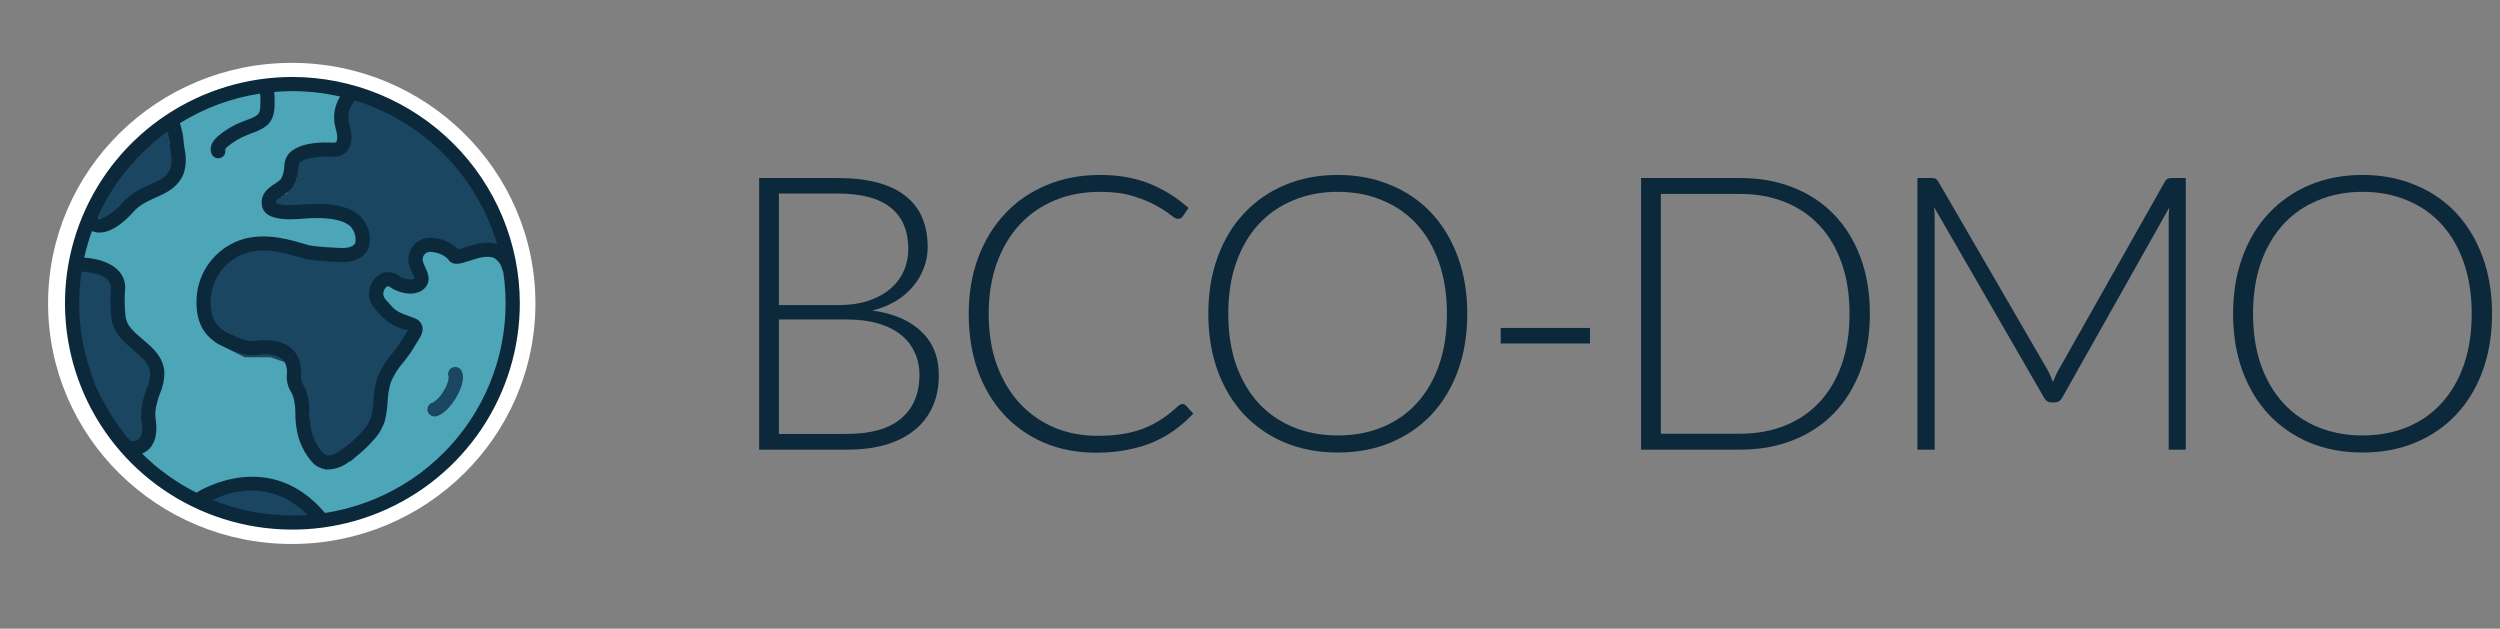 <svg width="171" height="43" viewBox="0 0 171 43" fill="none" xmlns="http://www.w3.org/2000/svg">
<rect x="0" y="0" width="171" height="43" fill="#808080" stroke="none"/>
<path d="M34.845 20.754C34.845 28.872 28.179 35.453 19.956 35.453C11.733 35.453 5.067 28.872 5.067 20.754C5.067 12.636 11.733 6.055 19.956 6.055C28.179 6.055 34.845 12.636 34.845 20.754Z" fill="#4CA6B8"/>
<path fill-rule="evenodd" clip-rule="evenodd" d="M36.622 20.754C36.622 29.841 29.16 37.208 19.956 37.208C10.751 37.208 3.289 29.841 3.289 20.754C3.289 11.667 10.751 4.3 19.956 4.3C29.16 4.3 36.622 11.667 36.622 20.754ZM19.956 35.453C28.179 35.453 34.845 28.872 34.845 20.754C34.845 12.636 28.179 6.055 19.956 6.055C11.733 6.055 5.067 12.636 5.067 20.754C5.067 28.872 11.733 35.453 19.956 35.453Z" fill="white"/>
<path d="M19.872 24.444L20.306 25.784L20.596 26.677L21.61 28.018V29.358L22.044 30.698L22.479 31.592L23.783 31.145L25.521 29.358V26.677L26.39 25.337L27.259 23.997L27.694 23.104L27.259 22.657L26.39 22.21L25.956 21.763H25.521V20.702L25.086 19.976L25.521 19.083H26.39H26.825L28.128 19.529L28.563 19.083L28.128 18.636V17.296L28.563 16.402H29.432L30.301 16.849L31.605 17.296L33.778 16.849L33.072 14.615L31.17 11.488L28.128 8.807L25.956 7.467L24.217 7.02V7.914V8.361V9.254V10.148L23.348 11.041H22.479H21.175L20.741 11.488V12.381L20.306 12.828L19.872 13.722H19.002V14.168H20.306H22.044H23.348L24.652 14.615L25.086 15.509V16.849L24.869 17.296L23.783 17.742H22.479L20.741 17.296H19.002H17.699H16.395L15.091 18.189L14.657 19.529L14.222 20.87L14.657 22.21L15.091 23.104L16.83 23.997H18.568L19.872 24.444Z" fill="#1A4661"/>
<path fill-rule="evenodd" clip-rule="evenodd" d="M23.773 6.453L26.133 7.059L28.396 8.455L31.517 11.205L33.48 14.434L34.348 17.18L31.575 17.75L30.125 17.253L29.323 16.841H28.843L28.573 17.396V18.459L29.179 19.083L28.252 20.036L26.75 19.521H25.801L25.59 19.955L25.965 20.582V21.325H26.145L26.66 21.854L27.529 22.301L28.228 23.019L27.648 24.211L25.965 26.806V29.535L24.029 31.525L22.25 32.135L21.631 30.861L21.166 29.427V28.164L20.449 27.216L20.317 27.258L19.516 24.786L18.493 24.436H16.721L14.755 23.425L14.243 22.373L13.756 20.87L14.714 17.914L16.256 16.857H20.798L22.536 17.304H23.694L24.542 16.955L24.642 16.749V15.609L24.331 14.97L23.273 14.607H18.558V13.283H19.592L19.936 12.575L20.296 12.205V11.311L20.986 10.602H23.159L23.773 9.971V6.453ZM20.997 26.474L22.054 27.872V29.29L22.458 30.536L22.708 31.049L23.536 30.765L25.077 29.181V26.549L26.87 23.783L27.16 23.188L26.989 23.013L26.12 22.566L25.766 22.202H25.077V20.822L24.583 19.998L25.241 18.644H26.9L27.83 18.963L27.684 18.812V17.196L28.283 15.963H29.541L30.478 16.445L31.635 16.841L33.208 16.518L32.663 14.796L30.824 11.771L27.861 9.16L25.778 7.875L24.662 7.588V10.324L23.538 11.48H21.365L21.185 11.665V12.558L20.676 13.081L20.361 13.73H23.423L24.973 14.261L25.531 15.409V16.949L25.197 17.636L23.872 18.181H22.422L20.684 17.735H16.534L15.469 18.465L14.689 20.87L15.071 22.047L15.428 22.782L16.939 23.558H18.643L20.227 24.101L20.997 26.474Z" fill="#1A4661"/>
<path d="M9.778 30.276L8.889 30.714L8.444 29.837L7.111 27.643L5.778 24.571L5.333 21.5V18.429L5.778 17.99L7.111 18.429L7.555 18.867L7.833 20.184V21.5L8.889 23.255L10.667 25.01L10.222 26.765V28.959L9.778 30.276Z" fill="#1A4661"/>
<path d="M14.222 34.224C15.407 33.201 18.489 31.943 21.333 35.102C21.333 35.541 15.556 35.98 14.222 34.224Z" fill="#1A4661"/>
<path d="M7.111 14.918H6.222L7.556 12.725L8.889 11.244L10.222 9.653L11.556 8.776V9.214V9.653L12 10.969V11.408L11.111 12.286L9.778 13.163L8.889 13.602L8 14.48L7.111 14.918Z" fill="#1A4661"/>
<path d="M20 5.265C16.924 5.265 13.916 6.173 11.358 7.874C8.8 9.575 6.806 11.993 5.629 14.821C4.451 17.65 4.143 20.762 4.743 23.765C5.344 26.768 6.825 29.526 9.001 31.691C11.176 33.856 13.948 35.331 16.965 35.928C19.983 36.525 23.111 36.219 25.953 35.047C28.795 33.875 31.225 31.891 32.934 29.346C34.643 26.8 35.556 23.807 35.556 20.745C35.551 16.641 33.911 12.707 30.994 9.804C28.078 6.902 24.124 5.27 20 5.265V5.265ZM34.001 16.694C33.245 16.447 32.416 16.72 31.792 16.926C31.649 16.973 31.467 17.033 31.348 17.061C30.858 16.572 30.199 16.285 29.505 16.261C29.275 16.247 29.045 16.287 28.834 16.377C28.623 16.468 28.436 16.607 28.289 16.782C28.139 16.958 28.032 17.166 27.977 17.39C27.922 17.614 27.92 17.848 27.972 18.073C28.025 18.275 28.099 18.471 28.193 18.658C28.255 18.782 28.306 18.911 28.343 19.044C28.304 19.067 28.263 19.085 28.22 19.099C27.904 19.135 27.586 19.063 27.317 18.893C27.162 18.768 26.979 18.681 26.784 18.642C26.588 18.602 26.385 18.609 26.193 18.663C25.957 18.754 25.75 18.904 25.59 19.099C25.43 19.294 25.325 19.527 25.283 19.775C25.111 20.57 25.556 21.043 25.949 21.46C26.011 21.525 26.074 21.592 26.137 21.663C26.558 22.078 27.078 22.378 27.649 22.535C27.723 22.561 27.798 22.588 27.871 22.616C27.846 22.66 27.819 22.703 27.803 22.73C27.742 22.828 27.683 22.929 27.623 23.03C27.517 23.209 27.407 23.393 27.296 23.556C27.155 23.763 26.998 23.963 26.832 24.174C26.411 24.657 26.072 25.204 25.827 25.795C25.66 26.318 25.564 26.86 25.543 27.408C25.523 27.78 25.473 28.149 25.393 28.512C25.279 28.855 25.091 29.171 24.843 29.436C24.388 29.957 23.868 30.419 23.295 30.808C22.927 31.075 22.418 31.32 22.081 30.971C21.651 30.48 21.367 29.88 21.259 29.238C21.203 28.921 21.174 28.599 21.173 28.276C21.179 27.794 21.116 27.314 20.986 26.849C20.927 26.68 20.854 26.515 20.768 26.357C20.655 26.191 20.59 25.996 20.583 25.796C20.666 24.953 20.456 24.299 19.96 23.852C19.091 23.07 17.657 23.281 17.414 23.324C16.843 23.362 16.369 23.142 15.775 22.863L15.626 22.794C14.67 22.35 14.303 21.55 14.436 20.2C14.524 19.518 14.81 18.877 15.26 18.355C15.71 17.834 16.304 17.455 16.968 17.266C18.195 16.953 19.381 17.259 20.804 17.691C21.122 17.787 21.839 17.859 23.13 17.923L23.205 17.927C23.924 17.963 24.476 17.811 24.849 17.474C25.094 17.263 25.248 16.966 25.279 16.645C25.318 16.326 25.288 16.002 25.191 15.695C25.094 15.388 24.931 15.106 24.715 14.867C23.914 14.02 22.498 13.937 21.501 13.949C21.241 13.952 20.967 13.972 20.702 13.991C20.105 14.036 19.487 14.081 18.999 13.935C18.955 13.924 18.912 13.907 18.872 13.885C18.857 13.723 18.94 13.632 19.341 13.373C19.551 13.25 19.742 13.098 19.91 12.922C20.363 12.401 20.41 11.595 20.426 11.329L20.427 11.313L20.428 11.302C20.489 10.816 21.832 10.655 22.737 10.729C22.757 10.73 22.776 10.73 22.796 10.73C22.987 10.742 23.178 10.706 23.351 10.625C23.524 10.545 23.675 10.424 23.79 10.271C24.231 9.666 23.967 8.736 23.889 8.501C23.806 8.219 23.799 7.921 23.867 7.635C23.935 7.349 24.076 7.086 24.277 6.871C26.587 7.582 28.684 8.851 30.38 10.565C32.077 12.279 33.321 14.385 34.001 16.694V16.694ZM11.468 8.987C11.536 9.279 11.585 9.713 11.608 9.913C11.626 10.079 11.643 10.222 11.66 10.32C11.758 10.709 11.759 11.116 11.662 11.505C11.522 11.902 11.203 12.192 10.594 12.474C10.493 12.521 10.393 12.566 10.294 12.611C9.623 12.913 8.93 13.225 8.359 13.891C7.906 14.418 7.198 14.959 6.791 14.94C6.743 14.939 6.697 14.926 6.656 14.901C7.706 12.541 9.367 10.5 11.468 8.987V8.987ZM5.58 18.577C6.209 18.617 7.541 18.801 7.593 19.632C7.534 20.339 7.543 21.049 7.62 21.755C7.738 22.769 8.475 23.392 9.125 23.941C9.716 24.441 10.226 24.872 10.275 25.51C10.269 25.878 10.187 26.24 10.033 26.574C9.934 26.827 9.853 27.086 9.79 27.35L9.779 27.403C9.651 27.855 9.618 28.328 9.681 28.793C9.78 29.34 9.719 29.81 9.52 30.02C9.438 30.087 9.342 30.136 9.239 30.162C9.136 30.188 9.028 30.191 8.924 30.17C7.562 28.59 6.559 26.737 5.982 24.736C5.405 22.736 5.268 20.635 5.58 18.577V18.577ZM14.531 34.195C15.721 33.622 18.522 32.717 21.032 35.217C20.691 35.241 20.348 35.258 20 35.258C18.125 35.259 16.268 34.898 14.531 34.195V34.195ZM22.23 35.088C18.495 30.659 13.795 33.469 13.433 33.697C12.061 33.006 10.806 32.104 9.716 31.024C9.909 30.949 10.083 30.833 10.226 30.684C10.823 30.056 10.712 29.031 10.637 28.62C10.601 28.279 10.633 27.935 10.729 27.606L10.741 27.552C10.794 27.332 10.863 27.117 10.946 26.907C11.152 26.444 11.253 25.943 11.244 25.438C11.166 24.397 10.416 23.763 9.754 23.204C9.167 22.707 8.66 22.279 8.586 21.644C8.515 20.991 8.507 20.334 8.564 19.68C8.566 19.661 8.566 19.643 8.566 19.625C8.529 18.492 7.488 17.755 5.761 17.62C5.897 17.003 6.073 16.395 6.29 15.8C6.437 15.865 6.595 15.901 6.755 15.907C6.772 15.908 6.789 15.908 6.806 15.908C7.85 15.908 8.896 14.754 9.098 14.52C9.529 14.018 10.069 13.774 10.695 13.492C10.797 13.446 10.901 13.399 11.005 13.351C11.536 13.105 12.278 12.679 12.58 11.826C12.737 11.282 12.75 10.707 12.618 10.156C12.604 10.072 12.59 9.948 12.574 9.805C12.542 9.336 12.452 8.872 12.306 8.425C13.975 7.386 15.84 6.697 17.786 6.4C17.809 6.549 17.818 6.7 17.812 6.851L17.812 6.936C17.815 7.392 17.801 7.703 17.587 7.874C17.39 8.008 17.174 8.111 16.946 8.18C16.812 8.229 16.68 8.278 16.552 8.335C15.918 8.581 15.334 8.938 14.826 9.389C14.428 9.782 14.313 10.172 14.486 10.547C14.538 10.658 14.629 10.746 14.743 10.792C14.857 10.839 14.984 10.841 15.099 10.797C15.214 10.754 15.309 10.669 15.364 10.56C15.418 10.45 15.429 10.324 15.394 10.207C15.429 10.16 15.468 10.116 15.511 10.075C15.937 9.71 16.423 9.42 16.948 9.218C17.056 9.171 17.169 9.13 17.282 9.088C17.61 8.986 17.918 8.83 18.195 8.629C18.792 8.152 18.788 7.446 18.784 6.93L18.784 6.858C18.789 6.668 18.778 6.478 18.752 6.29C19.163 6.255 19.579 6.233 20 6.233C21.098 6.234 22.192 6.358 23.262 6.603C23.064 6.92 22.934 7.274 22.88 7.643C22.826 8.013 22.85 8.389 22.949 8.749C22.952 8.762 22.956 8.776 22.961 8.79C23.067 9.104 23.11 9.557 23.003 9.703C22.974 9.743 22.905 9.763 22.799 9.763C22.397 9.732 19.665 9.579 19.464 11.182L19.466 11.182C19.46 11.212 19.457 11.242 19.455 11.273C19.419 11.887 19.283 12.165 19.175 12.289C19.065 12.394 18.942 12.485 18.811 12.562C18.419 12.816 17.826 13.199 17.905 13.982C17.948 14.417 18.222 14.713 18.719 14.861C19.38 15.059 20.121 15.005 20.774 14.956C21.035 14.937 21.282 14.919 21.512 14.916C22.782 14.901 23.603 15.102 24.007 15.53C24.13 15.672 24.22 15.838 24.272 16.017C24.324 16.197 24.337 16.385 24.31 16.57C24.304 16.615 24.22 17.01 23.255 16.96L23.178 16.956C21.659 16.881 21.217 16.805 21.088 16.765C19.852 16.391 18.314 15.924 16.727 16.329C15.868 16.565 15.1 17.051 14.52 17.724C13.939 18.396 13.573 19.226 13.469 20.106C13.295 21.878 13.866 23.044 15.214 23.671L15.361 23.739C16.036 24.055 16.674 24.353 17.516 24.286C17.534 24.285 17.553 24.282 17.571 24.279C17.895 24.216 18.839 24.146 19.309 24.571C19.567 24.805 19.667 25.174 19.615 25.701C19.598 26.087 19.698 26.47 19.902 26.798C19.964 26.91 20.017 27.027 20.061 27.148C20.161 27.527 20.208 27.917 20.202 28.309C20.203 28.688 20.239 29.067 20.308 29.44C20.452 30.259 20.823 31.022 21.38 31.642C21.52 31.791 21.689 31.91 21.877 31.991C22.065 32.072 22.268 32.113 22.473 32.112C22.981 32.089 23.469 31.906 23.867 31.59C24.511 31.151 25.093 30.631 25.601 30.041C25.939 29.669 26.19 29.227 26.336 28.747C26.43 28.333 26.489 27.911 26.512 27.487C26.528 27.024 26.605 26.566 26.741 26.123C26.954 25.63 27.243 25.173 27.598 24.77C27.767 24.555 27.942 24.333 28.101 24.099C28.229 23.911 28.346 23.713 28.46 23.521C28.517 23.425 28.574 23.329 28.631 23.236C28.785 22.987 28.996 22.645 28.869 22.267C28.825 22.147 28.754 22.039 28.662 21.951C28.569 21.863 28.458 21.796 28.336 21.757C28.218 21.711 28.099 21.668 27.979 21.625C27.526 21.462 27.134 21.321 26.863 21.019C26.794 20.942 26.725 20.869 26.658 20.798C26.268 20.383 26.175 20.249 26.233 19.978C26.244 19.895 26.275 19.816 26.322 19.746C26.369 19.677 26.432 19.62 26.506 19.579C26.54 19.568 26.595 19.574 26.771 19.693C27.146 19.947 27.941 20.215 28.534 20.014C28.687 19.974 28.83 19.901 28.953 19.8C29.075 19.7 29.175 19.574 29.244 19.432C29.425 19.014 29.232 18.593 29.077 18.255C29.013 18.128 28.96 17.996 28.92 17.859C28.902 17.78 28.903 17.698 28.922 17.62C28.941 17.541 28.979 17.468 29.032 17.406C29.082 17.345 29.146 17.297 29.219 17.265C29.292 17.234 29.372 17.221 29.451 17.227C29.881 17.25 30.428 17.43 30.682 17.779C30.996 18.209 31.531 18.031 32.098 17.844C32.633 17.667 33.366 17.426 33.824 17.664C33.962 17.754 34.081 17.87 34.174 18.006C34.266 18.143 34.329 18.296 34.36 18.458C34.374 18.503 34.395 18.546 34.421 18.584C34.995 22.381 34.035 26.249 31.75 29.342C29.465 32.435 26.042 34.501 22.23 35.088Z" fill="#0C293C"/>
<path d="M30.914 25.153C30.803 25.21 30.719 25.307 30.678 25.424C30.637 25.541 30.643 25.669 30.694 25.782C30.662 26.122 30.543 26.448 30.347 26.729C30.182 27.055 29.932 27.331 29.622 27.528C29.505 27.552 29.4 27.62 29.329 27.716C29.259 27.813 29.226 27.932 29.239 28.051C29.251 28.17 29.307 28.28 29.396 28.36C29.486 28.441 29.602 28.485 29.722 28.485C29.755 28.485 29.789 28.482 29.822 28.475C30.47 28.34 31.027 27.484 31.182 27.225C31.352 26.941 31.884 25.966 31.569 25.36C31.54 25.304 31.499 25.254 31.451 25.213C31.402 25.172 31.345 25.141 31.285 25.122C31.224 25.102 31.16 25.095 31.096 25.101C31.032 25.106 30.971 25.124 30.914 25.153Z" fill="#1A4661"/>
<path d="M57.94 29.679C59.568 29.679 60.798 29.329 61.629 28.629C62.47 27.919 62.89 26.926 62.89 25.648C62.89 25.061 62.776 24.536 62.548 24.072C62.33 23.599 62.01 23.201 61.59 22.877C61.17 22.545 60.653 22.291 60.041 22.116C59.428 21.941 58.732 21.853 57.953 21.853H53.278V29.679H57.94ZM53.278 13.239V20.868H57.296C58.154 20.868 58.885 20.759 59.489 20.54C60.102 20.321 60.601 20.032 60.986 19.674C61.38 19.315 61.669 18.907 61.852 18.452C62.036 17.997 62.128 17.529 62.128 17.047C62.128 15.796 61.73 14.85 60.933 14.211C60.145 13.563 58.924 13.239 57.27 13.239H53.278ZM57.27 12.176C58.329 12.176 59.248 12.281 60.027 12.491C60.806 12.701 61.45 13.012 61.958 13.423C62.465 13.826 62.842 14.321 63.087 14.907C63.332 15.494 63.455 16.159 63.455 16.903C63.455 17.393 63.367 17.866 63.192 18.321C63.026 18.776 62.78 19.196 62.456 19.582C62.141 19.967 61.748 20.304 61.275 20.593C60.811 20.873 60.277 21.087 59.673 21.236C61.135 21.446 62.255 21.932 63.034 22.694C63.822 23.446 64.216 24.44 64.216 25.674C64.216 26.462 64.076 27.171 63.796 27.801C63.516 28.432 63.109 28.966 62.575 29.403C62.041 29.841 61.384 30.178 60.605 30.414C59.826 30.642 58.942 30.756 57.953 30.756H51.926V12.176H57.27Z" fill="#0C293C"/>
<path d="M80.874 27.631C80.962 27.631 81.036 27.661 81.098 27.723L81.623 28.287C81.238 28.699 80.818 29.071 80.362 29.403C79.916 29.727 79.421 30.007 78.879 30.244C78.345 30.471 77.754 30.646 77.106 30.769C76.467 30.9 75.762 30.966 74.992 30.966C73.705 30.966 72.523 30.743 71.447 30.296C70.379 29.841 69.46 29.202 68.689 28.379C67.919 27.547 67.319 26.545 66.89 25.372C66.47 24.199 66.26 22.895 66.26 21.459C66.26 20.05 66.479 18.763 66.917 17.599C67.354 16.435 67.967 15.437 68.755 14.605C69.543 13.765 70.488 13.117 71.591 12.662C72.694 12.198 73.911 11.966 75.241 11.966C76.511 11.966 77.636 12.163 78.616 12.557C79.596 12.951 80.489 13.507 81.295 14.224L80.888 14.815C80.818 14.92 80.708 14.973 80.559 14.973C80.454 14.973 80.284 14.876 80.047 14.684C79.811 14.491 79.483 14.281 79.062 14.054C78.642 13.817 78.117 13.603 77.487 13.41C76.865 13.218 76.117 13.121 75.241 13.121C74.121 13.121 73.092 13.314 72.156 13.699C71.228 14.084 70.427 14.636 69.753 15.354C69.088 16.071 68.567 16.947 68.19 17.98C67.814 19.013 67.626 20.172 67.626 21.459C67.626 22.772 67.814 23.945 68.19 24.978C68.576 26.011 69.101 26.887 69.766 27.604C70.431 28.313 71.215 28.86 72.116 29.246C73.027 29.622 74.007 29.81 75.058 29.81C75.723 29.81 76.314 29.767 76.83 29.679C77.356 29.591 77.837 29.46 78.275 29.285C78.712 29.11 79.119 28.896 79.496 28.642C79.872 28.388 80.244 28.09 80.612 27.749C80.656 27.714 80.699 27.688 80.743 27.67C80.787 27.644 80.831 27.631 80.874 27.631Z" fill="#0C293C"/>
<path d="M100.362 21.459C100.362 22.895 100.147 24.199 99.719 25.372C99.29 26.536 98.686 27.534 97.906 28.366C97.127 29.189 96.191 29.828 95.097 30.283C94.011 30.73 92.812 30.953 91.499 30.953C90.186 30.953 88.987 30.73 87.901 30.283C86.816 29.828 85.883 29.189 85.104 28.366C84.325 27.534 83.721 26.536 83.292 25.372C82.863 24.199 82.649 22.895 82.649 21.459C82.649 20.032 82.863 18.737 83.292 17.573C83.721 16.4 84.325 15.402 85.104 14.579C85.883 13.747 86.816 13.104 87.901 12.649C88.987 12.193 90.186 11.966 91.499 11.966C92.812 11.966 94.011 12.193 95.097 12.649C96.191 13.095 97.127 13.734 97.906 14.566C98.686 15.397 99.29 16.4 99.719 17.573C100.147 18.737 100.362 20.032 100.362 21.459ZM98.97 21.459C98.97 20.164 98.791 19 98.432 17.966C98.073 16.934 97.565 16.058 96.909 15.34C96.252 14.623 95.464 14.075 94.545 13.699C93.626 13.314 92.611 13.121 91.499 13.121C90.396 13.121 89.385 13.314 88.466 13.699C87.546 14.075 86.754 14.623 86.089 15.34C85.432 16.058 84.92 16.934 84.553 17.966C84.194 19 84.014 20.164 84.014 21.459C84.014 22.764 84.194 23.932 84.553 24.965C84.92 25.989 85.432 26.86 86.089 27.578C86.754 28.296 87.546 28.843 88.466 29.219C89.385 29.596 90.396 29.784 91.499 29.784C92.611 29.784 93.626 29.596 94.545 29.219C95.464 28.843 96.252 28.296 96.909 27.578C97.565 26.86 98.073 25.989 98.432 24.965C98.791 23.932 98.97 22.764 98.97 21.459Z" fill="#0C293C"/>
<path d="M102.647 22.431H108.753V23.494H102.647V22.431Z" fill="#0C293C"/>
<path d="M127.9 21.459C127.9 22.895 127.686 24.186 127.257 25.333C126.828 26.48 126.224 27.456 125.445 28.261C124.666 29.066 123.729 29.683 122.635 30.112C121.549 30.541 120.35 30.756 119.037 30.756H112.249V12.176H119.037C120.35 12.176 121.549 12.39 122.635 12.819C123.729 13.248 124.666 13.865 125.445 14.671C126.224 15.476 126.828 16.452 127.257 17.599C127.686 18.746 127.9 20.032 127.9 21.459ZM126.508 21.459C126.508 20.164 126.329 19.008 125.97 17.993C125.611 16.977 125.104 16.119 124.447 15.419C123.79 14.719 123.003 14.185 122.083 13.817C121.164 13.45 120.149 13.266 119.037 13.266H113.601V29.666H119.037C120.149 29.666 121.164 29.482 122.083 29.114C123.003 28.747 123.79 28.213 124.447 27.512C125.104 26.812 125.611 25.954 125.97 24.939C126.329 23.923 126.508 22.764 126.508 21.459Z" fill="#0C293C"/>
<path d="M149.507 12.176V30.756H148.339V14.92C148.339 14.693 148.352 14.452 148.378 14.198L141.064 27.184C140.942 27.412 140.767 27.526 140.539 27.526H140.329C140.101 27.526 139.926 27.412 139.804 27.184L132.293 14.172C132.319 14.434 132.332 14.684 132.332 14.92V30.756H131.151V12.176H132.083C132.205 12.176 132.302 12.189 132.372 12.215C132.442 12.242 132.512 12.312 132.582 12.425L140.079 25.346C140.211 25.591 140.325 25.854 140.421 26.134C140.473 25.994 140.53 25.858 140.591 25.727C140.653 25.587 140.718 25.455 140.788 25.333L148.076 12.425C148.146 12.312 148.216 12.242 148.286 12.215C148.365 12.189 148.465 12.176 148.588 12.176H149.507Z" fill="#0C293C"/>
<path d="M170.456 21.459C170.456 22.895 170.241 24.199 169.812 25.372C169.384 26.536 168.78 27.534 168 28.366C167.221 29.189 166.285 29.828 165.19 30.283C164.105 30.73 162.906 30.953 161.593 30.953C160.28 30.953 159.08 30.73 157.995 30.283C156.909 29.828 155.977 29.189 155.198 28.366C154.419 27.534 153.815 26.536 153.386 25.372C152.957 24.199 152.743 22.895 152.743 21.459C152.743 20.032 152.957 18.737 153.386 17.573C153.815 16.4 154.419 15.402 155.198 14.579C155.977 13.747 156.909 13.104 157.995 12.649C159.08 12.193 160.28 11.966 161.593 11.966C162.906 11.966 164.105 12.193 165.19 12.649C166.285 13.095 167.221 13.734 168 14.566C168.78 15.397 169.384 16.4 169.812 17.573C170.241 18.737 170.456 20.032 170.456 21.459ZM169.064 21.459C169.064 20.164 168.885 19 168.526 17.966C168.167 16.934 167.659 16.058 167.002 15.34C166.346 14.623 165.558 14.075 164.639 13.699C163.72 13.314 162.704 13.121 161.593 13.121C160.49 13.121 159.479 13.314 158.56 13.699C157.64 14.075 156.848 14.623 156.183 15.34C155.526 16.058 155.014 16.934 154.647 17.966C154.288 19 154.108 20.164 154.108 21.459C154.108 22.764 154.288 23.932 154.647 24.965C155.014 25.989 155.526 26.86 156.183 27.578C156.848 28.296 157.64 28.843 158.56 29.219C159.479 29.596 160.49 29.784 161.593 29.784C162.704 29.784 163.72 29.596 164.639 29.219C165.558 28.843 166.346 28.296 167.002 27.578C167.659 26.86 168.167 25.989 168.526 24.965C168.885 23.932 169.064 22.764 169.064 21.459Z" fill="#0C293C"/>
</svg>
